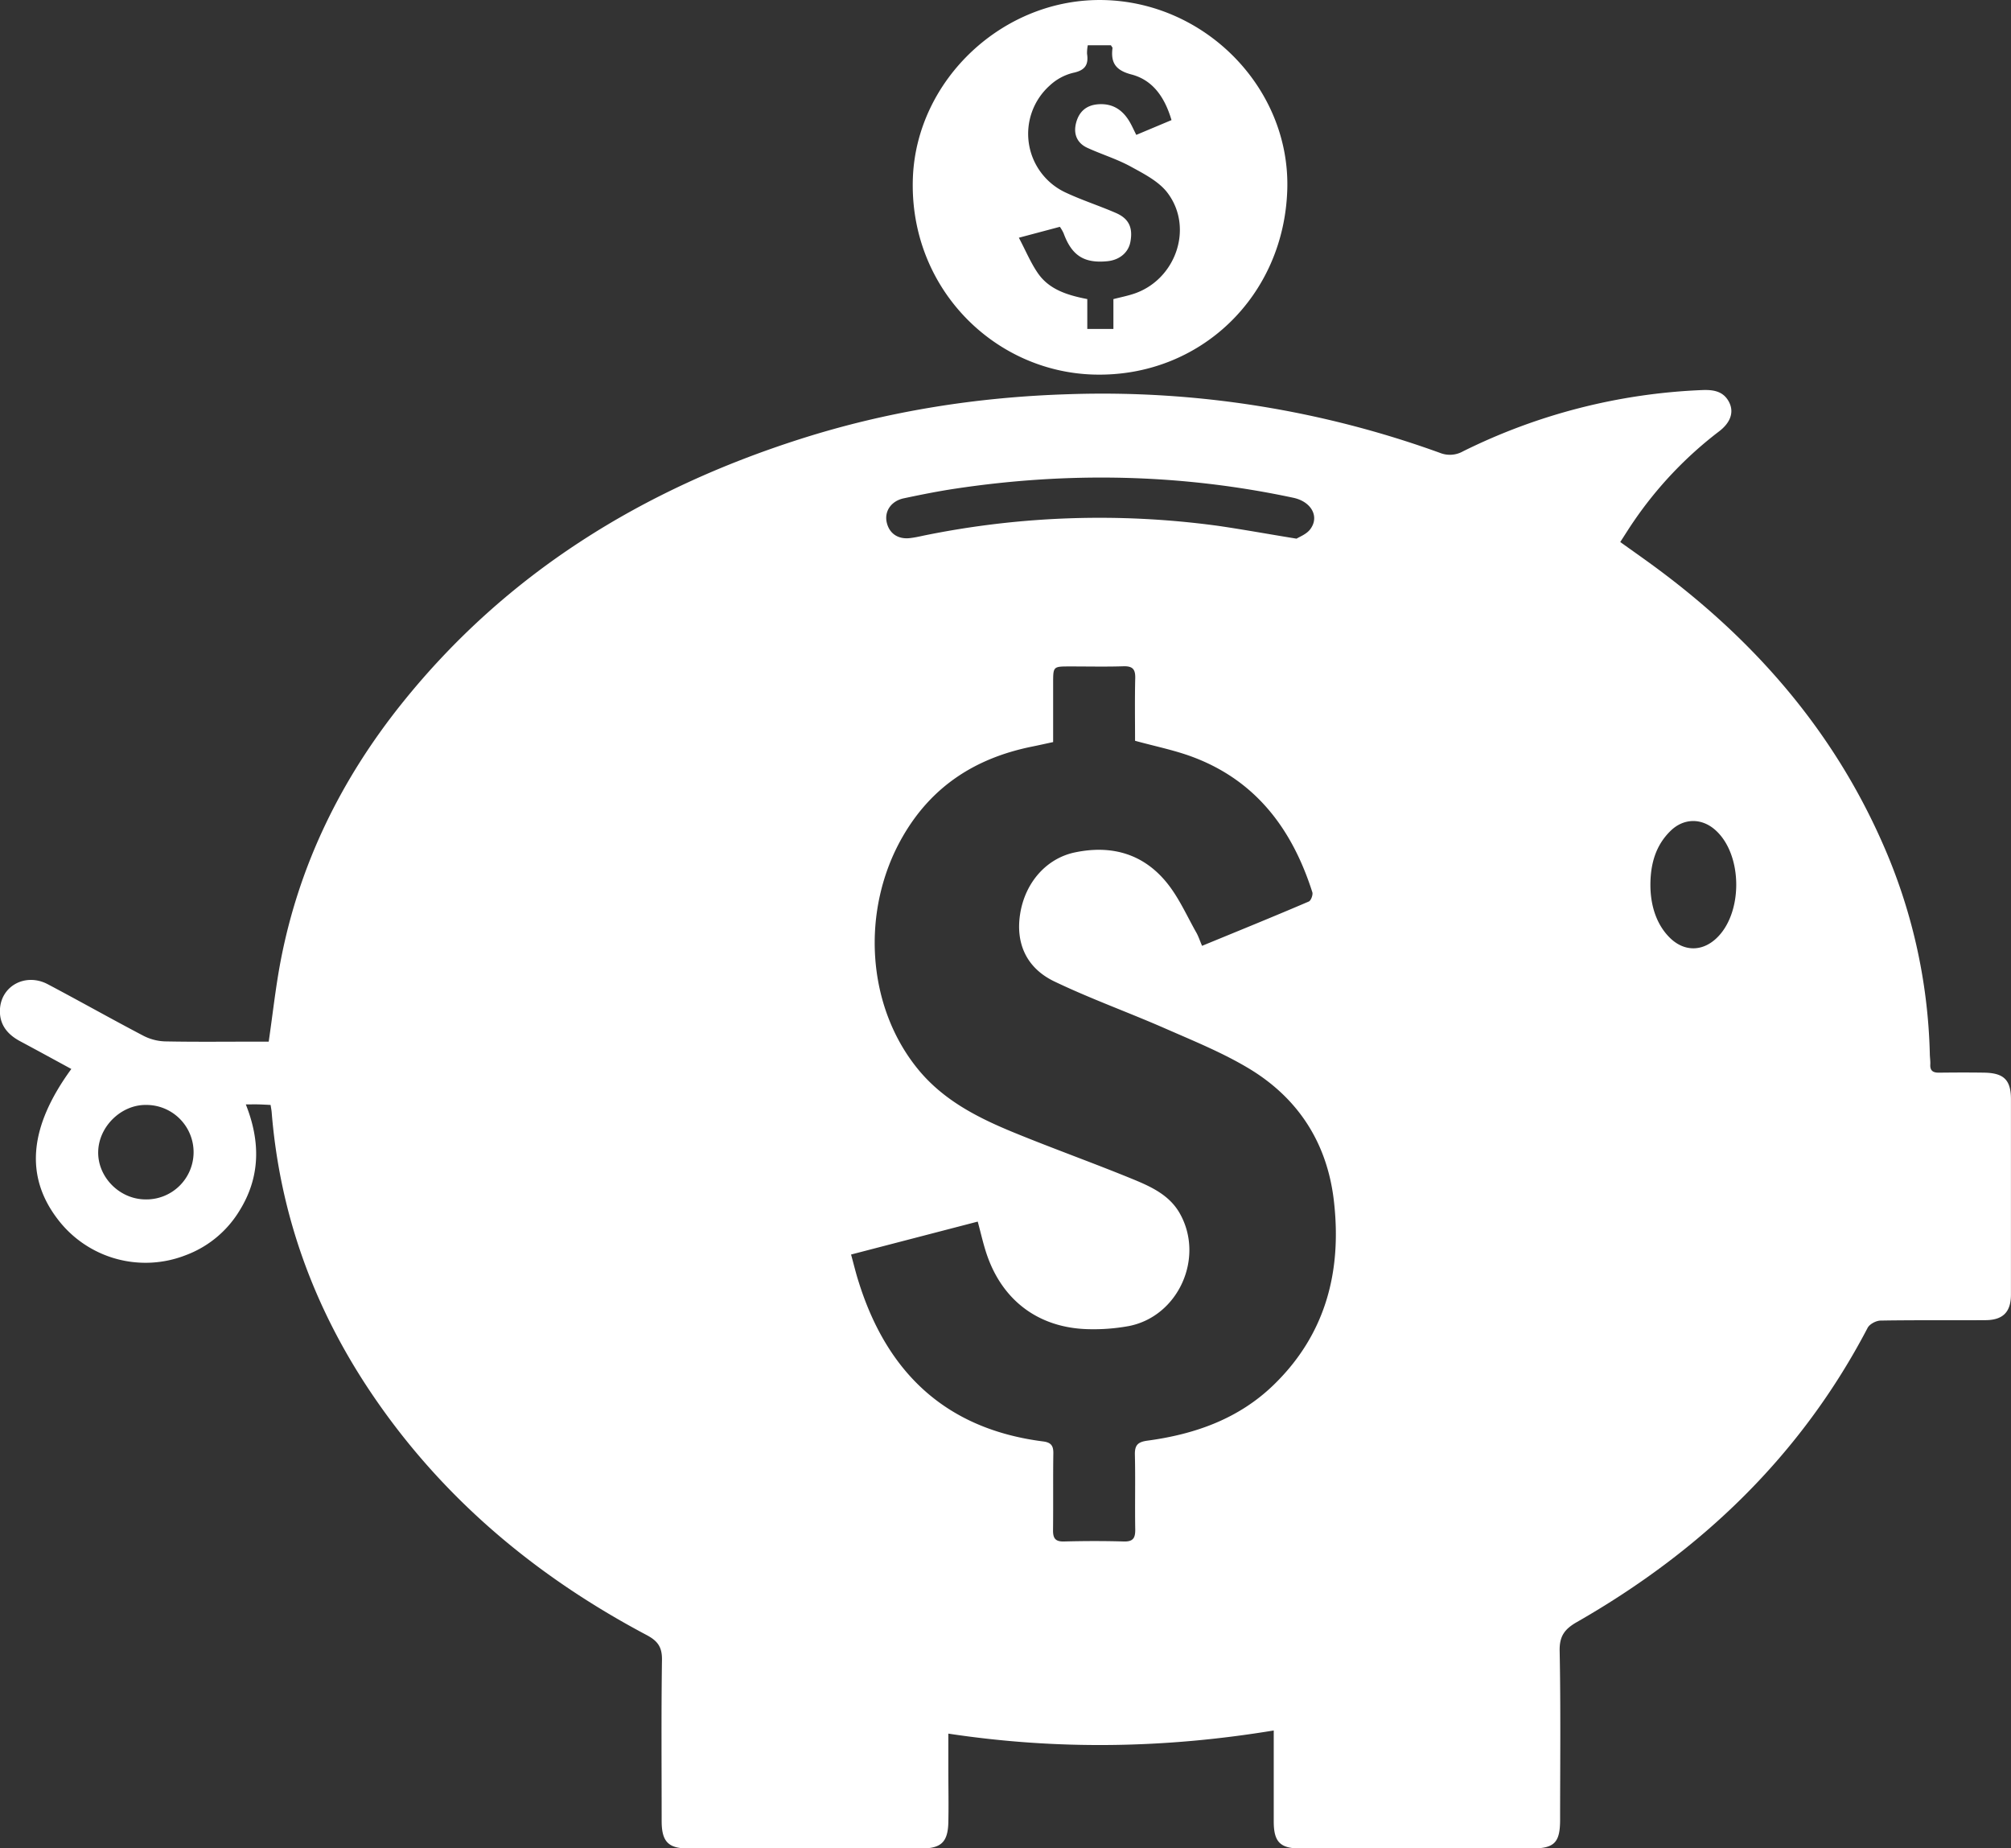 <svg id="piggyBank" xmlns="http://www.w3.org/2000/svg" viewBox="0 0 823.81 757.08" fill="#fff"><rect x="0" y="0" width="823.81" height="757.08" fill="#333333" stroke="none"/><path id="pig" d="M107.31,527.81c-7-3.81-14-7.63-21-11.38-5.28-2.82-8.58-6.94-8.23-13.13.55-9.65,10.6-14.95,19.58-10.2,13.09,6.91,26,14.2,39.11,21.07a20.76,20.76,0,0,0,8.91,2.34c12.49.25,25,.1,37.49.1h5c1.68-11.5,2.85-22.42,4.91-33.17,7.56-39.37,24.77-74.34,49.74-105.48,42.84-53.42,98.59-87.59,163.2-108.21,35.91-11.46,72.79-17.23,110.48-18.34A406.06,406.06,0,0,1,668,275.47a10.92,10.92,0,0,0,9.4-.63,242.15,242.15,0,0,1,97.91-25.1c4.56-.19,8.78.38,11.11,4.95,2.09,4.09.6,8.4-4.15,12a159.3,159.3,0,0,0-34.93,36.83c-1.79,2.6-3.45,5.28-5.51,8.46,4.65,3.33,9.24,6.54,13.75,9.85,40.63,29.82,72.92,66.57,93.47,113a226.2,226.2,0,0,1,19.59,86.62c0,1.5.28,3,.2,4.49-.15,2.71,1.24,3.42,3.66,3.38,6.17-.07,12.33-.1,18.5,0,8,.15,10.87,3,10.88,10.89q0,40,0,80c0,7.08-3.22,10.43-10.34,10.48-14.34.1-28.67-.07-43,.17-1.85,0-4.57,1.42-5.38,3-27.38,52.4-68.28,91.43-119.15,120.52-5.06,2.9-7.16,5.84-7,11.92.45,23,.2,46,.18,69,0,9.45-2.38,11.79-11.78,11.79H610.88c-8.33,0-11-2.64-11-11.08,0-12.13,0-24.26,0-37.26-44.47,7.33-88.47,8.07-133.3,1.29v14.41c0,7.34.16,14.67,0,22-.21,8.05-3,10.63-11.05,10.63q-47.74,0-95.49,0c-8.17,0-10.89-2.8-10.9-11.22,0-22-.19-44,.13-66,.08-5.27-1.73-7.78-6.29-10.2-45.49-24.09-84-56.3-112.89-99.25-23.4-34.78-37.34-73-40.71-114.94-.07-.81-.24-1.62-.44-2.93-1.67-.08-3.27-.18-4.88-.22s-3,0-5.27,0c6.07,15.28,6,29.86-2.7,43.71a43.52,43.52,0,0,1-22,18.08,45.17,45.17,0,0,1-52.41-14.83C88.23,571.67,90,551.52,107.31,527.81Zm319.42,76c1.18,4.26,2,7.79,3.13,11.25,11.69,37.36,35.93,60.25,75.53,65.3,3.12.4,4.24,1.63,4.2,4.77-.15,10.5,0,21-.12,31.49-.05,3.34.87,4.82,4.49,4.72,8.16-.21,16.34-.24,24.49,0,3.94.12,4.74-1.54,4.69-5-.17-10.16.1-20.33-.14-30.48-.1-4,1.18-5.29,5.22-5.83,19.35-2.61,37.28-8.91,51.61-22.81,21.38-20.73,28-46.55,24.69-75.37-2.72-23.68-14.57-42.08-34.86-54.27-10.78-6.47-22.61-11.26-34.17-16.33-15.06-6.61-30.61-12.17-45.43-19.27-11.55-5.52-15.95-15.71-14.07-27.66,2-12.83,10.74-22.78,22.44-25.22,15.37-3.21,28.62.73,38.32,13.28,4.51,5.84,7.61,12.79,11.26,19.28,1,1.68,1.57,3.55,2.51,5.71,14.92-6.14,29.37-12,43.72-18.15.9-.38,1.78-2.76,1.45-3.81-8.19-25.69-23-45.69-49.09-55.43-7.42-2.77-15.29-4.33-23.53-6.6,0-8.34-.14-17,.07-25.61.09-3.65-1-5-4.79-4.91-7.32.24-14.66.06-22,.07-6.83,0-6.83,0-6.84,6.76,0,8.09,0,16.19,0,24.22-3.39.73-6,1.32-8.58,1.84-23,4.64-41.1,16.07-53.08,36.93-17.33,30.14-14.83,69.76,6.62,95.61,10.48,12.62,24.61,19.68,39.31,25.69,16.31,6.67,32.92,12.59,49.21,19.3,7.19,3,14.35,6.43,18.46,13.77,10.21,18.22-.77,42.33-21.23,46.11a80.25,80.25,0,0,1-16.38,1.22c-20-.49-34.88-11.44-41.41-30.31-1.51-4.37-2.49-8.91-3.81-13.75ZM609.23,310.6c1.13-.74,3.95-1.75,5.52-3.75,4-5.16.63-11.4-6.84-13-45.93-9.8-92.11-10.71-138.49-3.73-7.07,1.06-14.09,2.47-21.09,3.95-5.13,1.08-8,5.26-7,9.81s4.6,7.11,9.68,6.47c1.82-.22,3.61-.6,5.41-1a359.64,359.64,0,0,1,120.67-4C587.27,306.83,597.42,308.69,609.23,310.6ZM754.18,452.37c0,9.13,2.86,16.76,8.1,21.83,5.53,5.35,12.6,5.59,18.35.61,11.66-10.09,11.61-35.05-.1-45.09-5.55-4.75-12.69-4.64-18,.47C756.26,436.24,754.21,443.94,754.18,452.37ZM137.45,581.23a19.35,19.35,0,1,0,.41-38.69c-10.1-.1-19.25,8.78-19.54,19C118,571.92,126.88,581.06,137.45,581.23Z" transform="translate(-78.09 -89.97)"/><path id="coin" d="M526.3,243.39c-41.29-1.08-76-35.9-74.24-80.78,1.62-40.05,37-73.48,78.06-72.62,42,.88,76.46,36.31,75.31,77.43C604.19,211.34,569.63,244.53,526.3,243.39Zm-2.6-134.87a16.82,16.82,0,0,0-.3,3.48c.7,4.59-.9,6.82-5.74,7.81a21.5,21.5,0,0,0-9.5,5.15,26.53,26.53,0,0,0,6.75,44c6.62,3.08,13.62,5.32,20.32,8.24,5.31,2.31,7,6,5.94,11.77-.79,4.44-4.48,7.54-9.56,8-9.47.91-14.49-2.35-17.83-11.5a17.11,17.11,0,0,0-1.51-2.6l-16.8,4.47c2.84,5.37,4.85,10.27,7.79,14.52,4.62,6.69,12,9,20.24,10.61v12.23h10.7V212.48c2.94-.75,5.55-1.28,8.07-2.09,17.3-5.52,25-26.89,14.15-41.36-3.55-4.74-9.67-7.84-15.1-10.82-5.64-3.1-11.94-5-17.82-7.7-4.15-1.92-5.72-5.56-4.64-10,1.14-4.64,4.07-7.45,9.11-7.83,5.84-.43,9.9,2.22,12.77,7,1,1.67,1.78,3.47,2.83,5.54L558,139.16c-2.73-9.24-7.56-16.36-16.39-18.68-6.48-1.69-8.57-4.78-7.78-10.85,0-.25-.31-.54-.65-1.11Z" transform="translate(-78.09 -89.97)"/></svg>
